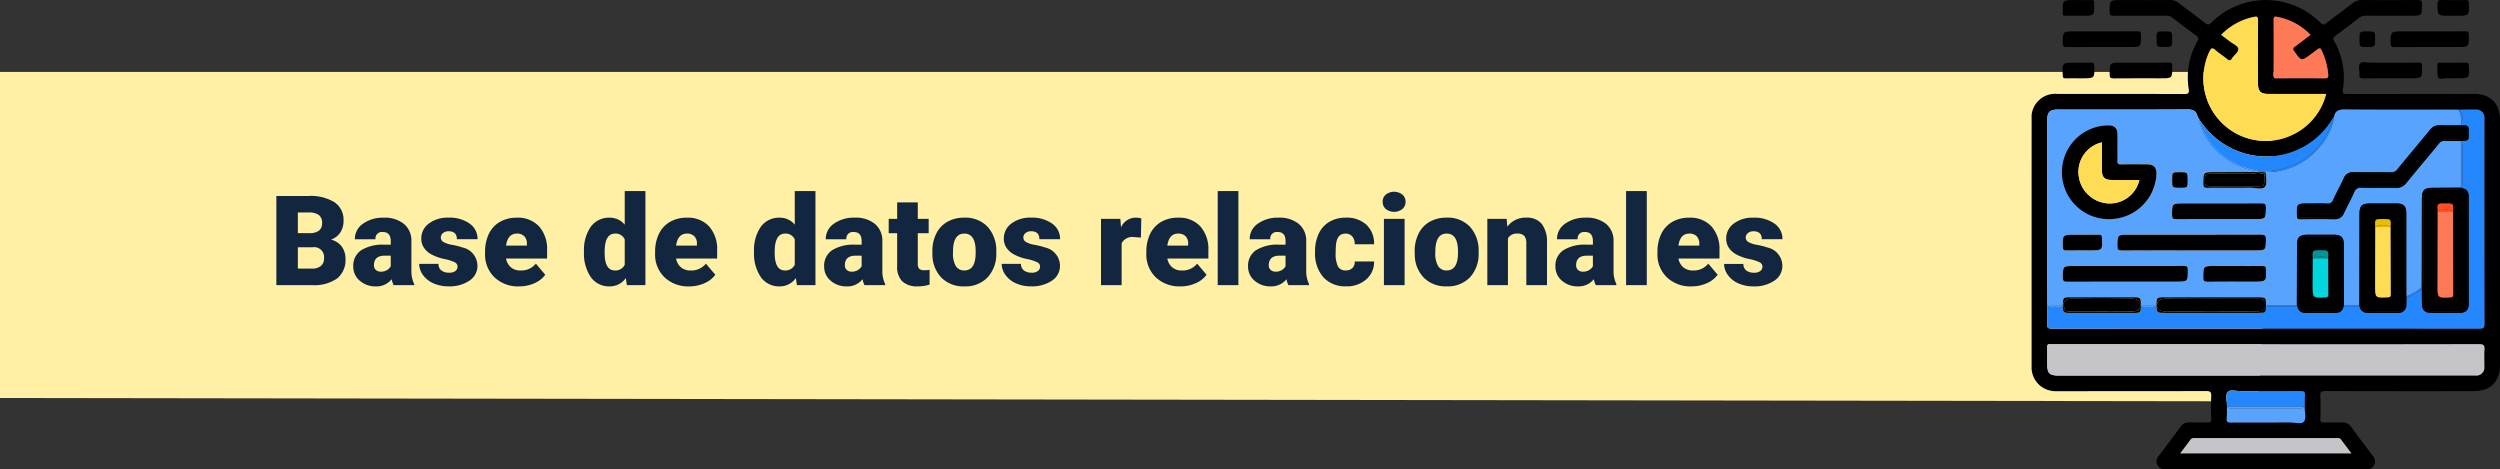 <svg xmlns="http://www.w3.org/2000/svg" xmlns:xlink="http://www.w3.org/1999/xlink" width="398.701" height="74.859" viewBox="0 0 398.701 74.859"><rect x="0" y="0" width="398.701" height="74.859" fill="#333333" stroke="none"/><defs><clipPath id="a"><rect width="74.701" height="74.86" fill="none"/></clipPath></defs><g transform="translate(-180 -12552.348)"><path d="M0,0H363.057l-2.9,52.528L0,52Z" transform="translate(180 12563.822)" fill="#fff0a6"/><path d="M1.074,21V6.781H6.182a7.232,7.232,0,0,1,4.175,1.006,3.347,3.347,0,0,1,1.431,2.92,3.383,3.383,0,0,1-.508,1.885,2.959,2.959,0,0,1-1.494,1.152,3,3,0,0,1,1.709,1.094,3.18,3.18,0,0,1,.6,1.953,3.765,3.765,0,0,1-1.323,3.14A6.3,6.3,0,0,1,6.846,21ZM4.5,14.955v3.408H6.748a2.136,2.136,0,0,0,1.426-.425,1.487,1.487,0,0,0,.5-1.2A1.576,1.576,0,0,0,6.9,14.955Zm0-2.246H6.289a2.539,2.539,0,0,0,1.6-.411,1.46,1.46,0,0,0,.479-1.185,1.533,1.533,0,0,0-.518-1.3,2.77,2.77,0,0,0-1.67-.4H4.5ZM19.775,21a3.716,3.716,0,0,1-.312-.947A3.06,3.06,0,0,1,16.924,21.2a3.749,3.749,0,0,1-2.539-.9,2.875,2.875,0,0,1-1.045-2.271,2.955,2.955,0,0,1,1.27-2.6,6.468,6.468,0,0,1,3.691-.879h1.016v-.559q0-1.462-1.26-1.462a1.03,1.03,0,0,0-1.172,1.158H13.594a2.95,2.95,0,0,1,1.3-2.487,5.479,5.479,0,0,1,3.325-.956,4.8,4.8,0,0,1,3.193.986,3.429,3.429,0,0,1,1.2,2.705v4.678a4.79,4.79,0,0,0,.449,2.227V21Zm-2.061-2.148a1.836,1.836,0,0,0,1.021-.264,1.653,1.653,0,0,0,.581-.6V16.3h-.957q-1.719,0-1.719,1.543a.942.942,0,0,0,.3.728A1.1,1.1,0,0,0,17.715,18.852Zm12.256-.82a.76.76,0,0,0-.439-.674,6.684,6.684,0,0,0-1.67-.527,7.615,7.615,0,0,1-2.031-.718,3.4,3.4,0,0,1-1.221-1.079,2.577,2.577,0,0,1-.42-1.455,2.92,2.92,0,0,1,1.2-2.4,4.948,4.948,0,0,1,3.145-.942,5.482,5.482,0,0,1,3.359.947,2.962,2.962,0,0,1,1.27,2.49h-3.3q0-1.27-1.338-1.27a1.326,1.326,0,0,0-.869.288.892.892,0,0,0-.352.718.819.819,0,0,0,.43.713,4.06,4.06,0,0,0,1.372.449,11.857,11.857,0,0,1,1.655.42,3.007,3.007,0,0,1,2.383,2.939,2.767,2.767,0,0,1-1.284,2.354,5.631,5.631,0,0,1-3.325.908,5.747,5.747,0,0,1-2.422-.488,4.05,4.05,0,0,1-1.66-1.328,3.007,3.007,0,0,1-.6-1.768h3.076a1.272,1.272,0,0,0,.488,1.069,2.009,2.009,0,0,0,1.2.337,1.58,1.58,0,0,0,1.011-.273A.875.875,0,0,0,29.971,18.031ZM39.795,21.2a5.432,5.432,0,0,1-3.936-1.45,5.008,5.008,0,0,1-1.5-3.774V15.7a6.489,6.489,0,0,1,.6-2.861,4.395,4.395,0,0,1,1.753-1.919,5.292,5.292,0,0,1,2.734-.679,4.574,4.574,0,0,1,3.516,1.382,5.43,5.43,0,0,1,1.289,3.853v1.279H37.705a2.372,2.372,0,0,0,.771,1.4,2.3,2.3,0,0,0,1.543.508,2.958,2.958,0,0,0,2.441-1.094l1.5,1.777a4.2,4.2,0,0,1-1.743,1.353A5.891,5.891,0,0,1,39.795,21.2Zm-.371-8.418q-1.445,0-1.719,1.914h3.32v-.254a1.63,1.63,0,0,0-.4-1.226A1.593,1.593,0,0,0,39.424,12.777Zm10.713,2.861a6.455,6.455,0,0,1,1.084-3.955,3.568,3.568,0,0,1,3.027-1.445,3.035,3.035,0,0,1,2.383,1.113V6h3.3V21H56.973l-.166-1.133A3.116,3.116,0,0,1,54.229,21.2,3.562,3.562,0,0,1,51.24,19.75,6.659,6.659,0,0,1,50.137,15.639Zm3.291.205q0,2.813,1.641,2.813a1.62,1.62,0,0,0,1.563-.918V13.715a1.576,1.576,0,0,0-1.543-.937q-1.523,0-1.65,2.461ZM66.914,21.2a5.432,5.432,0,0,1-3.936-1.45,5.008,5.008,0,0,1-1.5-3.774V15.7a6.489,6.489,0,0,1,.6-2.861,4.395,4.395,0,0,1,1.753-1.919,5.292,5.292,0,0,1,2.734-.679,4.574,4.574,0,0,1,3.516,1.382,5.43,5.43,0,0,1,1.289,3.853v1.279H64.824a2.372,2.372,0,0,0,.771,1.4,2.3,2.3,0,0,0,1.543.508,2.958,2.958,0,0,0,2.441-1.094l1.5,1.777a4.2,4.2,0,0,1-1.743,1.353A5.891,5.891,0,0,1,66.914,21.2Zm-.371-8.418q-1.445,0-1.719,1.914h3.32v-.254a1.63,1.63,0,0,0-.4-1.226A1.593,1.593,0,0,0,66.543,12.777Zm10.713,2.861a6.455,6.455,0,0,1,1.084-3.955,3.568,3.568,0,0,1,3.027-1.445,3.035,3.035,0,0,1,2.383,1.113V6h3.3V21H84.092l-.166-1.133A3.116,3.116,0,0,1,81.348,21.2a3.562,3.562,0,0,1-2.988-1.445A6.659,6.659,0,0,1,77.256,15.639Zm3.291.205q0,2.813,1.641,2.813a1.62,1.62,0,0,0,1.563-.918V13.715a1.576,1.576,0,0,0-1.543-.937q-1.523,0-1.65,2.461ZM94.873,21a3.716,3.716,0,0,1-.312-.947A3.06,3.06,0,0,1,92.021,21.2a3.749,3.749,0,0,1-2.539-.9,2.875,2.875,0,0,1-1.045-2.271,2.955,2.955,0,0,1,1.27-2.6,6.468,6.468,0,0,1,3.691-.879h1.016v-.559q0-1.462-1.26-1.462a1.03,1.03,0,0,0-1.172,1.158H88.691A2.95,2.95,0,0,1,90,11.194a5.479,5.479,0,0,1,3.325-.956,4.8,4.8,0,0,1,3.193.986,3.429,3.429,0,0,1,1.2,2.705v4.678a4.79,4.79,0,0,0,.449,2.227V21Zm-2.061-2.148a1.836,1.836,0,0,0,1.021-.264,1.653,1.653,0,0,0,.581-.6V16.3h-.957q-1.719,0-1.719,1.543a.942.942,0,0,0,.3.728A1.1,1.1,0,0,0,92.813,18.852ZM103.369,7.807v2.627h1.738v2.285h-1.738v4.834a1.234,1.234,0,0,0,.215.83,1.152,1.152,0,0,0,.85.234,4.828,4.828,0,0,0,.82-.059v2.354a6.074,6.074,0,0,1-1.855.283,3.448,3.448,0,0,1-2.51-.8,3.282,3.282,0,0,1-.811-2.432V12.719H98.73V10.434h1.348V7.807Zm2.324,7.813a6.236,6.236,0,0,1,.615-2.817,4.4,4.4,0,0,1,1.768-1.9,5.323,5.323,0,0,1,2.705-.664,4.858,4.858,0,0,1,3.74,1.47,5.64,5.64,0,0,1,1.367,4v.117a5.472,5.472,0,0,1-1.372,3.921A4.871,4.871,0,0,1,110.8,21.2a4.927,4.927,0,0,1-3.623-1.353,5.29,5.29,0,0,1-1.475-3.667Zm3.291.205a3.932,3.932,0,0,0,.459,2.148,1.529,1.529,0,0,0,1.357.684q1.758,0,1.8-2.705v-.332q0-2.842-1.816-2.842-1.65,0-1.787,2.451Zm13.887,2.207a.76.76,0,0,0-.439-.674,6.684,6.684,0,0,0-1.67-.527,7.615,7.615,0,0,1-2.031-.718,3.4,3.4,0,0,1-1.221-1.079,2.577,2.577,0,0,1-.42-1.455,2.92,2.92,0,0,1,1.2-2.4,4.948,4.948,0,0,1,3.145-.942,5.482,5.482,0,0,1,3.359.947,2.962,2.962,0,0,1,1.27,2.49h-3.3q0-1.27-1.338-1.27a1.326,1.326,0,0,0-.869.288.892.892,0,0,0-.352.718.819.819,0,0,0,.43.713,4.06,4.06,0,0,0,1.372.449,11.857,11.857,0,0,1,1.655.42,3.007,3.007,0,0,1,2.383,2.939,2.767,2.767,0,0,1-1.284,2.354,5.631,5.631,0,0,1-3.325.908,5.747,5.747,0,0,1-2.422-.488,4.05,4.05,0,0,1-1.66-1.328,3.007,3.007,0,0,1-.6-1.768h3.076a1.272,1.272,0,0,0,.488,1.069,2.009,2.009,0,0,0,1.2.337,1.58,1.58,0,0,0,1.011-.273A.875.875,0,0,0,122.871,18.031Zm16.084-4.619-1.084-.078a1.947,1.947,0,0,0-1.992.977V21h-3.291V10.434h3.086l.107,1.357a2.548,2.548,0,0,1,2.314-1.553,3.209,3.209,0,0,1,.918.117Zm6.3,7.783a5.432,5.432,0,0,1-3.936-1.45,5.008,5.008,0,0,1-1.5-3.774V15.7a6.489,6.489,0,0,1,.6-2.861,4.395,4.395,0,0,1,1.753-1.919,5.292,5.292,0,0,1,2.734-.679,4.574,4.574,0,0,1,3.516,1.382,5.43,5.43,0,0,1,1.289,3.853v1.279h-6.543a2.372,2.372,0,0,0,.771,1.4,2.3,2.3,0,0,0,1.543.508,2.958,2.958,0,0,0,2.441-1.094l1.5,1.777a4.2,4.2,0,0,1-1.743,1.353A5.891,5.891,0,0,1,145.254,21.2Zm-.371-8.418q-1.445,0-1.719,1.914h3.32v-.254a1.63,1.63,0,0,0-.4-1.226A1.593,1.593,0,0,0,144.883,12.777ZM154.5,21h-3.3V6h3.3Zm7.979,0a3.716,3.716,0,0,1-.312-.947,3.06,3.06,0,0,1-2.539,1.143,3.749,3.749,0,0,1-2.539-.9,2.875,2.875,0,0,1-1.045-2.271,2.955,2.955,0,0,1,1.27-2.6,6.468,6.468,0,0,1,3.691-.879h1.016v-.559q0-1.462-1.26-1.462a1.03,1.03,0,0,0-1.172,1.158H156.3a2.95,2.95,0,0,1,1.3-2.487,5.479,5.479,0,0,1,3.325-.956,4.8,4.8,0,0,1,3.193.986,3.429,3.429,0,0,1,1.2,2.705v4.678a4.79,4.79,0,0,0,.449,2.227V21Zm-2.061-2.148a1.836,1.836,0,0,0,1.021-.264,1.653,1.653,0,0,0,.581-.6V16.3h-.957q-1.719,0-1.719,1.543a.942.942,0,0,0,.3.728A1.1,1.1,0,0,0,160.42,18.852Zm11.191-.2a1.464,1.464,0,0,0,1.074-.376,1.379,1.379,0,0,0,.371-1.05h3.086a3.653,3.653,0,0,1-1.245,2.852,4.631,4.631,0,0,1-3.208,1.113,4.689,4.689,0,0,1-3.633-1.445,5.7,5.7,0,0,1-1.328-4v-.137a6.436,6.436,0,0,1,.591-2.827,4.3,4.3,0,0,1,1.7-1.885,5.081,5.081,0,0,1,2.637-.659,4.573,4.573,0,0,1,3.271,1.143,4.053,4.053,0,0,1,1.211,3.1h-3.086a1.807,1.807,0,0,0-.4-1.26,1.382,1.382,0,0,0-1.074-.439q-1.279,0-1.494,1.631a11.507,11.507,0,0,0-.068,1.426,4.52,4.52,0,0,0,.381,2.207A1.319,1.319,0,0,0,171.611,18.656ZM181.006,21h-3.3V10.434h3.3Zm-3.5-13.291a1.469,1.469,0,0,1,.508-1.152,2.159,2.159,0,0,1,2.637,0,1.469,1.469,0,0,1,.508,1.152,1.469,1.469,0,0,1-.508,1.152,2.159,2.159,0,0,1-2.637,0A1.469,1.469,0,0,1,177.51,7.709Zm5.107,7.91a6.236,6.236,0,0,1,.615-2.817A4.4,4.4,0,0,1,185,10.9a5.323,5.323,0,0,1,2.705-.664,4.858,4.858,0,0,1,3.74,1.47,5.64,5.64,0,0,1,1.367,4v.117a5.472,5.472,0,0,1-1.372,3.921,4.871,4.871,0,0,1-3.716,1.45,4.927,4.927,0,0,1-3.623-1.353,5.29,5.29,0,0,1-1.475-3.667Zm3.291.205a3.932,3.932,0,0,0,.459,2.148,1.529,1.529,0,0,0,1.357.684q1.758,0,1.8-2.705v-.332q0-2.842-1.816-2.842-1.65,0-1.787,2.451Zm11.377-5.391.107,1.24a3.583,3.583,0,0,1,3.018-1.436,3.015,3.015,0,0,1,2.466.986,4.7,4.7,0,0,1,.845,2.969V21h-3.3V14.33a1.783,1.783,0,0,0-.322-1.177,1.491,1.491,0,0,0-1.172-.376,1.569,1.569,0,0,0-1.436.762V21H194.2V10.434ZM211.494,21a3.716,3.716,0,0,1-.312-.947,3.06,3.06,0,0,1-2.539,1.143,3.749,3.749,0,0,1-2.539-.9,2.875,2.875,0,0,1-1.045-2.271,2.955,2.955,0,0,1,1.27-2.6,6.468,6.468,0,0,1,3.691-.879h1.016v-.559q0-1.462-1.26-1.462a1.03,1.03,0,0,0-1.172,1.158h-3.291a2.95,2.95,0,0,1,1.3-2.487,5.479,5.479,0,0,1,3.325-.956,4.8,4.8,0,0,1,3.193.986,3.429,3.429,0,0,1,1.2,2.705v4.678a4.79,4.79,0,0,0,.449,2.227V21Zm-2.061-2.148a1.836,1.836,0,0,0,1.021-.264,1.653,1.653,0,0,0,.581-.6V16.3h-.957q-1.719,0-1.719,1.543a.942.942,0,0,0,.3.728A1.1,1.1,0,0,0,209.434,18.852ZM219.629,21h-3.3V6h3.3Zm7.139.2a5.432,5.432,0,0,1-3.936-1.45,5.008,5.008,0,0,1-1.5-3.774V15.7a6.489,6.489,0,0,1,.6-2.861,4.395,4.395,0,0,1,1.753-1.919,5.292,5.292,0,0,1,2.734-.679,4.574,4.574,0,0,1,3.516,1.382,5.43,5.43,0,0,1,1.289,3.853v1.279h-6.543a2.372,2.372,0,0,0,.771,1.4,2.3,2.3,0,0,0,1.543.508,2.958,2.958,0,0,0,2.441-1.094l1.5,1.777a4.2,4.2,0,0,1-1.743,1.353A5.891,5.891,0,0,1,226.768,21.2Zm-.371-8.418q-1.445,0-1.719,1.914H228v-.254a1.63,1.63,0,0,0-.4-1.226A1.593,1.593,0,0,0,226.4,12.777Zm11.68,5.254a.76.76,0,0,0-.439-.674,6.684,6.684,0,0,0-1.67-.527,7.615,7.615,0,0,1-2.031-.718,3.4,3.4,0,0,1-1.221-1.079,2.577,2.577,0,0,1-.42-1.455,2.92,2.92,0,0,1,1.2-2.4,4.948,4.948,0,0,1,3.145-.942,5.482,5.482,0,0,1,3.359.947,2.962,2.962,0,0,1,1.27,2.49h-3.3q0-1.27-1.338-1.27a1.326,1.326,0,0,0-.869.288.892.892,0,0,0-.352.718.819.819,0,0,0,.43.713,4.06,4.06,0,0,0,1.372.449,11.857,11.857,0,0,1,1.655.42,3.007,3.007,0,0,1,2.383,2.939,2.767,2.767,0,0,1-1.284,2.354,5.632,5.632,0,0,1-3.325.908,5.747,5.747,0,0,1-2.422-.488,4.05,4.05,0,0,1-1.66-1.328,3.007,3.007,0,0,1-.6-1.768h3.076a1.272,1.272,0,0,0,.488,1.069,2.009,2.009,0,0,0,1.2.337,1.58,1.58,0,0,0,1.011-.273A.875.875,0,0,0,238.076,18.031Z" transform="translate(223 12576.822)" fill="#12263f"/><g transform="translate(504 12552.348)"><g clip-path="url(#a)"><path d="M70.567,14.984q-10.113,0-20.226.009c-.549,0-.809-.032-.7-.718A11.765,11.765,0,0,0,48.252,6.54c-.238-.434-.115-.61.231-.863Q50.367,4.3,52.209,2.869A1.7,1.7,0,0,1,53.343,2.5c2.36.017,4.719.008,7.079.008,1.841,0,1.817,0,1.844-1.833C62.274.126,62.13,0,61.587,0c-2.982.029-5.964.025-8.946,0a2.2,2.2,0,0,0-1.424.5C49.817,1.574,48.39,2.609,47,3.7c-.4.312-.6.257-.943-.077a12.288,12.288,0,0,0-17.407,0c-.4.391-.613.338-1,.034C26.26,2.571,24.833,1.536,23.434.465A2.093,2.093,0,0,0,22.075.007C19.482.025,16.889.015,14.3.015c-1.853,0-1.831,0-1.855,1.82-.007.53.1.7.665.69,2.774-.033,5.549-.01,8.324-.021a1.5,1.5,0,0,1,1,.313c1.252.966,2.514,1.919,3.795,2.846.392.283.443.5.2.937a11.616,11.616,0,0,0-1.373,7.585c.118.732-.1.816-.754.814-6.716-.025-13.432-.016-20.148-.015A3.77,3.77,0,0,0,.005,19.135Q0,28.917,0,38.7q0,9.86,0,19.72A3.817,3.817,0,0,0,1.362,61.51a3.948,3.948,0,0,0,2.666.879c7.935-.011,15.87.006,23.8-.026.712,0,.851.2.82.853-.055,1.167-.05,2.339,0,3.506.024.571-.166.687-.692.662-.931-.044-1.867,0-2.8-.018a1.552,1.552,0,0,0-1.39.686c-1.138,1.545-2.294,3.077-3.45,4.608a1.3,1.3,0,0,0-.252,1.507,1.365,1.365,0,0,0,1.366.693q15.909-.009,31.817,0a1.384,1.384,0,0,0,1.377-.677,1.3,1.3,0,0,0-.232-1.511c-1.154-1.533-2.31-3.065-3.45-4.609a1.56,1.56,0,0,0-1.386-.7c-.985.022-1.971-.019-2.956.017-.454.016-.557-.137-.547-.566.028-1.221.055-2.444-.008-3.662-.035-.67.177-.789.806-.787q11.825.035,23.649.015c2.691,0,4.2-1.5,4.2-4.183q0-19.525,0-39.05c0-2.646-1.507-4.165-4.132-4.165M38.588,3.134c0-.437.138-.537.535-.458a9.922,9.922,0,0,1,5.365,2.885c-.882.666-1.676,1.289-2.5,1.875-.33.236-.341.4-.109.731,1.142,1.624,1.132,1.632,2.732.423.207-.156.415-.31.622-.466.8-.6.8-.6,1.221.353a10.815,10.815,0,0,1,.852,3.453c.041.443-.1.572-.544.569q-3.808-.029-7.615,0c-.445,0-.563-.127-.561-.566q.028-4.4,0-8.8m-10.246,5.1c.248-.523.446-.722.968-.257.6.533,1.286.962,1.907,1.471.324.266.5.233.722-.115.341-.547,1.108-1.035,1.022-1.572-.073-.452-.883-.789-1.372-1.169-.429-.333-.866-.656-1.367-1.033a10.1,10.1,0,0,1,5.294-2.876c.485-.1.608.033.6.532-.023,3.376-.013,6.751-.011,10.127,0,1.224.412,1.641,1.622,1.642,3.057,0,6.114,0,9.254,0A9.951,9.951,0,0,1,30.23,19.478,10.017,10.017,0,0,1,28.342,8.234M2.48,51.619c.067-.983.032-1.972.041-2.959C2.512,46.53,2.5,44.4,2.5,42.271q0-11.534,0-23.068c0-1.336.382-1.725,1.7-1.725,6.87,0,13.741.02,20.612-.025.92-.006,1.464.223,1.653,1.134a12.855,12.855,0,0,0,5.9,5.3,12.379,12.379,0,0,0,15.67-5c.066-.108.151-.2.227-.307.188-.913.735-1.14,1.653-1.132,5.8.047,11.607.024,17.411.025.284,0,.569.016.853.025.907-.009,1.814-.036,2.721-.02A1.243,1.243,0,0,1,72.209,18.8c.007.13,0,.26,0,.39q0,16.211.015,32.422c0,.643-.146.809-.8.808q-34.07-.028-68.14,0c-.64,0-.852-.139-.807-.8M48.706,69.865a.7.7,0,0,1,.676.265c.506.713,1.044,1.4,1.631,2.184H23.693c.587-.782,1.126-1.473,1.632-2.187A.7.7,0,0,1,26,69.866q11.352,0,22.7,0m-5.155-4.986h0c-.006.8.282,1.818-.1,2.336-.366.494-1.448.145-2.213.15-3.159.017-6.318,0-9.476.019-.5,0-.684-.121-.642-.639.051-.619.027-1.243.036-1.865.006-.8-.281-1.817.1-2.337.367-.5,1.448-.148,2.213-.152,3.133-.018,6.266.009,9.4-.022.579-.006.78.134.721.724s-.028,1.191-.037,1.787m28.675-9.114c-.064.9,0,1.818-.019,2.727a1.269,1.269,0,0,1-1.4,1.4c-.155,0-.311,0-.467,0H4.364c-1.539,0-1.869-.329-1.87-1.865,0-.883.017-1.767-.008-2.65-.01-.374.1-.522.48-.478a5.437,5.437,0,0,0,.622,0H37.353q17,0,34-.017c.711,0,.925.176.875.884" transform="translate(0 -0.001)"/><path d="M275.3,25.891c0,.511.133.639.638.636,3.319-.024,6.638-.012,9.957-.012,1.918,0,1.9,0,1.88-1.949-.005-.441-.121-.561-.559-.555-1.892.024-3.785.01-5.678.01h-4.356c-1.89,0-1.87,0-1.882,1.871" transform="translate(-218.045 -19.016)"/><path d="M35.817,24.009c-1.892.024-3.785.01-5.678.01H25.783c-1.891,0-1.87,0-1.882,1.871,0,.51.132.639.638.636,3.319-.024,6.638-.012,9.957-.012,1.918,0,1.9,0,1.88-1.949,0-.44-.12-.561-.559-.556" transform="translate(-18.93 -19.016)"/><path d="M251.742,50.24c2.489-.026,4.978-.012,7.467-.012,1.973,0,1.959,0,1.917-1.989-.009-.41-.116-.521-.52-.515-1.478.024-2.956.009-4.434.009-1.037,0-2.074-.013-3.111,0-.615.01-1.419-.265-1.792.11s-.053,1.184-.121,1.8c-.055.49.116.6.594.6" transform="translate(-198.864 -37.74)"/><path d="M64.884,48.008H61.7c-1.89,0-1.869,0-1.881,1.872,0,.513.136.64.639.635,2.489-.027,4.978-.012,7.467-.012,1.917,0,1.9,0,1.879-1.951,0-.442-.123-.562-.56-.554-1.451.027-2.9.01-4.356.01" transform="translate(-47.374 -38.015)"/><path d="M315.71,48.007c-1.4.021-2.8.008-4.2.009-.178,0-.38-.034-.373.25a5.808,5.808,0,0,0,.117,2.134c.159.35,1.051.071,1.611.108.232.015.466,0,.7,0h.622c2.042,0,2.035,0,1.937-2.043-.015-.306-.043-.466-.414-.46" transform="translate(-246.396 -38.023)"/><path d="M24.208,50.521c.673-.024,1.348-.007,2.021-.007h.622c2.037,0,2.027,0,1.915-2.067-.018-.34-.1-.443-.441-.435-.881.022-1.763.007-2.644.007-2.038,0-2.027,0-1.916,2.067.018.34.1.447.441.434" transform="translate(-18.793 -38.026)"/><path d="M313.109,2.509h1.167c2.044,0,2.031,0,1.951-2.033C316.211.1,316.1,0,315.741.006c-1.3.02-2.593.035-3.888-.005-.521-.016-.633.147-.63.644.011,1.864-.008,1.864,1.886,1.864" transform="translate(-246.494 0)"/><path d="M23.887,2.113c-.058.352.105.441.436.429.673-.023,1.348-.007,2.022-.007h.622c1.97,0,1.97,0,1.9-1.994a.389.389,0,0,1,0-.078c.057-.351-.105-.437-.436-.43-.881.02-1.762.007-2.644.007-1.97,0-1.97,0-1.9,1.994a.4.4,0,0,1,0,.078" transform="translate(-18.903 -0.027)"/><path d="M252.614,26.554c1.3,0,1.3,0,1.3-1.269,0-1.226,0-1.226-1.189-1.226-1.3,0-1.3,0-1.3,1.269,0,1.226,0,1.226,1.189,1.226" transform="translate(-199.133 -19.055)"/><path d="M98.286,25.29c0-1.231,0-1.231-1.261-1.231-1.229,0-1.229,0-1.229,1.185,0,1.309,0,1.309,1.261,1.309,1.229,0,1.229,0,1.229-1.263" transform="translate(-75.872 -19.055)"/><path d="M15.813,113.878H25.6c1.292,0,1.292,0,1.357,1.246H29.4c.065-1.246.065-1.246,1.358-1.246H45.518c1.292,0,1.292,0,1.357,1.246H51.8q.013-4.782.026-9.564c0-1.263.4-1.659,1.677-1.66q2.1,0,4.191,0c1.169,0,1.6.425,1.6,1.582q.016,4.821.026,9.641h2.438q.013-7.2.026-14.393c0-1.48.343-1.82,1.83-1.82,1.346,0,2.692,0,4.038,0,1.17,0,1.6.424,1.6,1.583q0,6.186,0,12.372c0,.285.016.57.025.854a10.25,10.25,0,0,0,2.438-1.4q.013-7.069.025-14.139c0-1.387.368-1.759,1.727-1.764,1.5-.006,3-.017,4.5-.025V88.956c-.854-.009-1.71.006-2.563-.035a1.083,1.083,0,0,0-.977.469c-1.711,2.085-3.458,4.14-5.16,6.232a1.994,1.994,0,0,1-1.736.806c-1.813-.037-3.628.021-5.44-.03a1.056,1.056,0,0,0-1.159.742c-.5,1.11-1.1,2.174-1.61,3.278a1.541,1.541,0,0,1-1.58,1c-1.787-.028-3.575-.022-5.363,0-.435.005-.559-.116-.566-.559-.032-1.946-.048-1.945,1.894-1.945.959,0,1.919-.031,2.875.012a.9.9,0,0,0,1.009-.6c.527-1.154,1.143-2.266,1.677-3.417a1.54,1.54,0,0,1,1.582-.991c1.995.027,3.99,0,5.985.019a1.12,1.12,0,0,0,.979-.463c1.726-2.105,3.484-4.185,5.208-6.292a1.846,1.846,0,0,1,1.6-.75c1.112.033,2.227-.006,3.34-.015a4.849,4.849,0,0,0-.308-2.443h0c-.284-.009-.569-.025-.853-.025-5.8,0-11.607.022-17.41-.025-.919-.007-1.465.22-1.654,1.132A9.493,9.493,0,0,1,55.5,89.824a11.113,11.113,0,0,1-8.66,4.106c-.012.8.278,1.848-.119,2.328-.414.5-1.5.144-2.293.151-2.3.019-4.606-.009-6.908.019-.51.006-.641-.138-.64-.643.005-1.863-.014-1.86,1.816-1.864q3.454-.008,6.907-.025a13.161,13.161,0,0,1-3.873-1.214,11.436,11.436,0,0,1-5.738-7.166,2.277,2.277,0,0,1-.037-.463c-.188-.912-.733-1.14-1.653-1.134-6.87.044-13.741.023-20.612.024-1.315,0-1.7.389-1.7,1.725q0,11.534,0,23.068c0,2.129.016,4.259.025,6.389h2.438c.065-1.246.065-1.246,1.356-1.246m16.717-2.495c-5.776,0-11.552-.008-17.328.013-.556,0-.749-.1-.738-.708.035-1.8,0-1.8,1.81-1.8h8.159c3.108,0,6.216.01,9.324-.01.485,0,.659.1.657.627-.006,1.877.017,1.877-1.886,1.877m12.445,0c-2.484,0-4.968-.014-7.451.012-.5,0-.648-.122-.646-.637.006-1.869-.015-1.869,1.811-1.869h3.26c1.449,0,2.9.016,4.346-.01.433-.007.559.114.567.557.033,1.947.048,1.947-1.887,1.947m1.893-6.7c-.047,1.71-.013,1.711-1.744,1.711H34.942c-3.679,0-7.357-.014-11.036.014-.576,0-.737-.131-.726-.72.032-1.789,0-1.789,1.82-1.789,7.021,0,14.041.01,21.062-.016.642,0,.823.144.8.8M33.116,93.92c1.285,0,1.285,0,1.285,1.284,0,1.21,0,1.21-1.2,1.21-1.285,0-1.285,0-1.285-1.285,0-1.21,0-1.21,1.2-1.21m.667,4.989c4.117,0,8.234.011,12.35-.013.562,0,.745.108.734.711-.034,1.8,0,1.8-1.811,1.8h-5.67c-2.278,0-4.557-.014-6.835.011-.49.005-.656-.1-.654-.631.006-1.875-.016-1.875,1.886-1.875M21.643,86.443c1.052-.027,1.539.431,1.552,1.473.008.7,0,1.4,0,2.1s.026,1.4-.009,2.1c-.023.448.13.567.565.559,1.374-.026,2.748-.014,4.121-.008,1.132,0,1.582.491,1.536,1.64a7.464,7.464,0,1,1-7.766-7.871M16.353,103.9h1.241c.879,0,1.758.016,2.636-.007.366-.009.471.1.488.476.094,2.026.106,2.026-1.881,2.026-1.266,0-2.533-.017-3.8.009-.432.009-.559-.113-.567-.556-.033-1.948-.049-1.948,1.882-1.948" transform="translate(-9.498 -66.464)" fill="#57a3fe"/><path d="M80.819,263.872q-17,.037-34,.017H13.057a5.437,5.437,0,0,1-.622,0c-.375-.043-.49.1-.48.478.025.883.008,1.767.008,2.65,0,1.536.33,1.865,1.87,1.865H79.806c.156,0,.311,0,.467,0a1.269,1.269,0,0,0,1.4-1.4c.015-.909-.046-1.822.019-2.727.051-.708-.163-.885-.875-.884" transform="translate(-9.468 -208.992)" fill="#c5c4c9"/><path d="M12.707,118.978q34.07-.027,68.141,0c.653,0,.8-.166.8-.808q-.032-16.211-.015-32.422c0-.13,0-.26,0-.39a1.243,1.243,0,0,0-1.322-1.315c-.907-.016-1.814.011-2.721.02.8.709.558,1.583.389,2.446h0c1.163.062,1.167.091,1.167,1.346,0,1.108,0,1.13-1.179,1.192a.641.641,0,0,1,.067.1,5.18,5.18,0,0,1,.114,1.687c.01,1.519.008,3.038,0,4.557a1.993,1.993,0,0,1-.179,1.116c.924.263,1.174.589,1.175,1.551q0,8.442,0,16.883c0,1.07-.447,1.521-1.5,1.527q-2.252.012-4.5,0c-1.005-.007-1.449-.467-1.462-1.486-.011-.814-.017-1.628-.025-2.443a5.407,5.407,0,0,1-2.1,1.341.333.333,0,0,1-.336-.01c-.008.421-.01.843-.027,1.263a1.236,1.236,0,0,1-1.295,1.33c-1.623.022-3.248.017-4.871,0a1.267,1.267,0,0,1-1.315-1.191,3.645,3.645,0,0,1-2.47.015c-.264.927-.588,1.176-1.539,1.18q-2.2.008-4.4,0c-.949,0-1.277-.255-1.537-1.176a1.235,1.235,0,0,1-.709.173q-1.766.025-3.532,0a1.3,1.3,0,0,1-.712-.163c-.062,1.163-.091,1.167-1.354,1.167H30.676c-1.272,0-1.292,0-1.355-1.193a3.676,3.676,0,0,1-2.445.02c-.062,1.17-.089,1.173-1.353,1.173H15.736c-1.271,0-1.291,0-1.354-1.192a3.086,3.086,0,0,1-2.441-.057c-.009.987.026,1.976-.041,2.959-.045.661.167.8.807.8" transform="translate(-9.42 -66.56)" fill="#2487fe"/><path d="M83.932,233.96l0,.076a3.676,3.676,0,0,0,2.445-.02c0-.019,0-.036,0-.056H83.932" transform="translate(-66.473 -185.301)" fill="#2487fe"/><path d="M328.06,86.6l.08,0h0c.169-.863.41-1.737-.389-2.446a4.851,4.851,0,0,1,.308,2.443" transform="translate(-259.586 -66.655)" fill="#2487fe"/><path d="M179.7,233.96c0,.029,0,.054,0,.082a1.3,1.3,0,0,0,.712.163q1.766.021,3.532,0a1.234,1.234,0,0,0,.709-.173c-.007-.024-.014-.046-.02-.071H179.7" transform="translate(-142.325 -185.301)" fill="#2487fe"/><path d="M329.232,108.133v7.432l.07.02a1.989,1.989,0,0,0,.179-1.116c.007-1.519.01-3.038,0-4.557a5.193,5.193,0,0,0-.114-1.687.627.627,0,0,0-.067-.1Z" transform="translate(-260.758 -85.64)" fill="#2487fe"/><path d="M289.9,220.47a10.246,10.246,0,0,1-2.438,1.4c0,.017,0,.035,0,.052a.333.333,0,0,0,.336.01,5.4,5.4,0,0,0,2.1-1.341v-.123" transform="translate(-227.674 -174.616)" fill="#2487fe"/><path d="M239.5,233.96c-.006.024-.013.045-.02.068a3.644,3.644,0,0,0,2.47-.015c0-.018-.009-.035-.012-.053Z" transform="translate(-189.674 -185.301)" fill="#2487fe"/><path d="M14.56,234.016c0-.02,0-.037,0-.057H12.119a3.086,3.086,0,0,0,2.441.057" transform="translate(-9.598 -185.3)" fill="#2487fe"/><path d="M145.778,31.658a9.827,9.827,0,0,0,5.516-6.592c-3.141,0-6.2,0-9.255,0-1.21,0-1.621-.418-1.622-1.642,0-3.376-.011-6.751.011-10.127,0-.5-.12-.636-.6-.532a10.1,10.1,0,0,0-5.294,2.877c.5.378.938.7,1.367,1.033.49.38,1.3.717,1.372,1.169.086.537-.681,1.026-1.022,1.572-.217.347-.4.38-.721.115-.621-.509-1.309-.939-1.907-1.471-.522-.465-.72-.266-.968.257a10.017,10.017,0,0,0,1.888,11.244,9.871,9.871,0,0,0,11.238,2.1" transform="translate(-104.309 -10.084)" fill="#fedd55"/><path d="M115.551,336.18c-.506.714-1.045,1.4-1.632,2.186h27.32c-.586-.78-1.125-1.471-1.631-2.184a.7.7,0,0,0-.676-.265q-11.352,0-22.7,0a.7.7,0,0,0-.677.262" transform="translate(-90.226 -266.053)" fill="#c5c4c9"/><path d="M186.1,22.592q3.808-.031,7.616,0c.445,0,.585-.125.544-.569a10.814,10.814,0,0,0-.852-3.453c-.425-.951-.423-.952-1.22-.353-.207.156-.415.31-.622.466-1.6,1.208-1.59,1.2-2.732-.423-.232-.33-.221-.495.109-.73.821-.586,1.616-1.209,2.5-1.875a9.921,9.921,0,0,0-5.365-2.885c-.4-.079-.537.022-.535.458q.027,4.4,0,8.8c0,.439.116.57.561.566" transform="translate(-146.948 -10.095)" fill="#fe7956"/><path d="M130.515,94.969a11.2,11.2,0,0,0,5.635,2.889,1.39,1.39,0,0,1,.595.148c.11.079.141.144.127.2l1.176.034c.183-.207.473-.188.738-.215a11.255,11.255,0,0,0,7.541-3.712A15.477,15.477,0,0,0,149,89.362c-.076.1-.161.2-.227.307a12.379,12.379,0,0,1-15.67,5,12.855,12.855,0,0,1-5.9-5.3,13.845,13.845,0,0,0,3.311,5.605" transform="translate(-100.748 -70.776)" fill="#2487fe"/><path d="M127.24,89.834A11.436,11.436,0,0,0,132.978,97a13.157,13.157,0,0,0,3.873,1.214h.021c.014-.056-.016-.121-.127-.2a1.393,1.393,0,0,0-.595-.148,11.2,11.2,0,0,1-5.635-2.889,13.847,13.847,0,0,1-3.312-5.605,2.277,2.277,0,0,0,.037.463" transform="translate(-100.747 -70.784)" fill="#2487fe"/><path d="M180.082,98.026c-.265.027-.555.007-.738.215h.04a11.114,11.114,0,0,0,8.661-4.106,9.492,9.492,0,0,0,2.248-4.774,15.476,15.476,0,0,1-2.669,4.952,11.255,11.255,0,0,1-7.541,3.712" transform="translate(-142.044 -70.776)" fill="#2487fe"/><path d="M161.133,299.514c-3.132.031-6.265,0-9.4.022-.765,0-1.846-.345-2.213.152-.384.52-.1,1.537-.1,2.337h12.4c.009-.6-.022-1.2.037-1.787s-.142-.73-.721-.724" transform="translate(-118.266 -237.147)" fill="#2487fe"/><path d="M161,312.19q-5.171.011-10.341,0a1.333,1.333,0,0,1-1.028-.247c-.009.622.015,1.247-.036,1.865-.042.518.14.643.642.639,3.159-.023,6.317,0,9.476-.019.765,0,1.847.345,2.213-.15.384-.518.1-1.536.1-2.336a1.333,1.333,0,0,1-1.028.247" transform="translate(-118.48 -247.065)" fill="#57a3fe"/><path d="M150.82,312.19q5.171.011,10.341,0a1.333,1.333,0,0,0,1.028-.247h-12.4a1.333,1.333,0,0,0,1.028.247" transform="translate(-118.638 -247.065)" fill="#57a3fe"/><path d="M301.16,144.325c-1.189.018-1.511.336-1.514,1.546-.013,4.2,0,8.4-.007,12.593a6.051,6.051,0,0,1-.066,1.316,2.316,2.316,0,0,1-.157.254c.364.453.2,1,.21,1.506.022,2.157.1,2.251,2.233,2.251,1.115,0,2.23.016,3.345-.006,1.05-.022,1.406-.36,1.41-1.421.02-5.534-.005-11.069.024-16.6a2.141,2.141,0,0,0-.974-1.669,1.47,1.47,0,0,1-1.013.225c-1.164.012-2.328-.008-3.491.009m2.747,17.223c-2.023.1-2.025.113-2.022-1.9q.01-5.917.025-11.833c-.066-1.25-.066-1.25,1.142-1.25h.155c1.208,0,1.208,0,1.142,1.25q.013,6.618.032,13.235c0,.363-.1.476-.474.495" transform="translate(-237.143 -114.123)"/><path d="M299.393,159.615a6.049,6.049,0,0,0,.066-1.316c0-4.2-.006-8.4.007-12.593,0-1.21.325-1.528,1.514-1.546,1.164-.017,2.328,0,3.491-.009a1.469,1.469,0,0,0,1.013-.225l-.047-.043q-2.248.013-4.5.025c-1.359.005-1.725.377-1.727,1.764q-.012,7.07-.026,14.139c.017.019.032.038.047.057a2.267,2.267,0,0,0,.157-.253" transform="translate(-236.963 -113.958)"/><path d="M305.488,144a2.141,2.141,0,0,1,.974,1.669c-.029,5.534,0,11.069-.024,16.6,0,1.061-.36,1.4-1.41,1.421-1.115.023-2.23.006-3.345.006-2.13,0-2.211-.094-2.233-2.251-.005-.5.154-1.053-.21-1.506-.015.022-.03.045-.046.066.008.814.014,1.628.025,2.443.014,1.02.457,1.48,1.462,1.486q2.252.015,4.5,0c1.053-.005,1.5-.457,1.5-1.527q.006-8.442,0-16.883c0-.962-.251-1.289-1.175-1.551l0,.009-.018.014" transform="translate(-236.967 -114.035)"/><path d="M329.279,143.926l.018-.014,0-.009-.07-.02.047.043" transform="translate(-260.758 -113.958)"/><path d="M299.188,220.47v.123c.016-.021.031-.044.046-.066-.015-.019-.03-.038-.047-.057" transform="translate(-236.963 -174.616)"/><path d="M32.062,111a7.521,7.521,0,0,0,6.921-7.072c.047-1.149-.4-1.636-1.536-1.64-1.374-.006-2.748-.018-4.121.008-.435.008-.588-.112-.565-.559.036-.7.009-1.4.009-2.1s.007-1.4,0-2.1c-.012-1.042-.5-1.5-1.552-1.473A7.484,7.484,0,1,0,32.062,111M30.281,98.788c0,1.481,0,2.958,0,4.436,0,1.115.439,1.555,1.546,1.559,1.475.005,2.95,0,4.429,0a4.828,4.828,0,0,1-5.031,3.73,5.019,5.019,0,0,1-4.67-4.674,4.825,4.825,0,0,1,3.725-5.051" transform="translate(-19.072 -76.08)"/><path d="M258.767,171.542a3.652,3.652,0,0,1-.1-1.235q-.005-5.605,0-11.211a7.807,7.807,0,0,0-.03-.933,1,1,0,0,0-1-1c-1.63-.068-3.263-.064-4.893,0a1.013,1.013,0,0,0-1.02.984,7.491,7.491,0,0,0-.035,1.011q0,6.345,0,12.69a2.107,2.107,0,0,1-.2,1.284l-.035.012a2.272,2.272,0,0,0,2.347.991c1.106-.064,2.219-.008,3.33-.017,1.228-.009,1.507-.283,1.566-1.487.015-.314-.044-.655.219-.905a.466.466,0,0,1-.138-.183m-2.814.321c-2.023.089-2.026.1-2.022-1.89q.009-4.672.025-9.345c-.065-1.25-.065-1.25,1.142-1.25h.155c1.207,0,1.207,0,1.142,1.25.009,3.582.012,7.165.033,10.747,0,.368-.1.471-.474.488" transform="translate(-199.148 -124.438)"/><path d="M251.366,172.246a2.106,2.106,0,0,0,.2-1.284q.009-6.345,0-12.69a7.452,7.452,0,0,1,.035-1.011,1.013,1.013,0,0,1,1.02-.984c1.63-.063,3.263-.066,4.893,0a1,1,0,0,1,1,1,7.807,7.807,0,0,1,.03.933q0,5.605,0,11.211a3.659,3.659,0,0,0,.1,1.235.467.467,0,0,0,.139.183c.011-.01.018-.021.03-.031-.009-.285-.025-.569-.025-.854q0-6.186,0-12.372c0-1.159-.43-1.58-1.6-1.583-1.346,0-2.692,0-4.038,0-1.487,0-1.828.341-1.83,1.82q-.012,7.2-.026,14.393c.01.017.02.031.03.047l.035-.012" transform="translate(-199.035 -123.552)"/><path d="M258.618,228.268c-.059,1.2-.338,1.478-1.566,1.487-1.11.009-2.223-.047-3.33.017a2.272,2.272,0,0,1-2.347-.991l-.018.006a1.267,1.267,0,0,0,1.315,1.191c1.624.014,3.248.02,4.871,0a1.236,1.236,0,0,0,1.294-1.33c.017-.421.019-.842.027-1.263l-.03-.021c-.264.251-.2.591-.219.905" transform="translate(-199.08 -180.076)"/><path d="M287.348,227.212h0c-.012.01-.02.021-.031.031l.03.021c0-.017,0-.035,0-.052" transform="translate(-227.561 -179.956)"/><path d="M251.3,233.96c0,.019.008.035.012.053l.018-.006c-.01-.016-.02-.031-.03-.047" transform="translate(-199.036 -185.301)"/><path d="M229.642,96.254q-1.243.018-2.487,0a1.757,1.757,0,0,0-1.471.713c-1.579,1.925-3.206,3.81-4.756,5.757a2.431,2.431,0,0,1-2.184,1.035c-1.707-.069-3.419,0-5.128-.029a1.652,1.652,0,0,0-1.712,1.057c-.49,1.059-1.043,2.089-1.554,3.139a1.3,1.3,0,0,1-1.293.8c-1.218-.008-2.435-.012-3.653,0-.781.009-.822.074-.82,1.033s.047,1.013.84,1.019c1.58.011,3.161-.014,4.741.01a1.558,1.558,0,0,0,1.581-1.011c.392-.847.893-1.649,1.23-2.516a2.082,2.082,0,0,1,2.372-1.493c1.47.1,2.953-.008,4.428.036a2.326,2.326,0,0,0,2.07-.953c1.488-1.864,3.064-3.658,4.552-5.523a2.263,2.263,0,0,1,2.183-1.028c.408.051.828,0,1.242.016a1.015,1.015,0,0,1,.716.192.207.207,0,0,1,.138-.1c.788-.046.813-.552.888-1.2.1-.875-.538-.911-1.006-1.171a1.246,1.246,0,0,1-.918.211" transform="translate(-162.035 -76.068)"/><path d="M228.922,98.215c-.414-.021-.834.035-1.242-.016a2.263,2.263,0,0,0-2.183,1.028c-1.488,1.865-3.064,3.659-4.552,5.523a2.326,2.326,0,0,1-2.07.953c-1.475-.044-2.958.066-4.428-.036a2.082,2.082,0,0,0-2.372,1.493c-.337.867-.837,1.669-1.23,2.516a1.558,1.558,0,0,1-1.581,1.011c-1.58-.024-3.16,0-4.741-.01-.793-.006-.838-.075-.84-1.018,0-.959.039-1.023.82-1.033,1.218-.015,2.435-.011,3.653,0a1.3,1.3,0,0,0,1.292-.8c.511-1.05,1.064-2.08,1.554-3.139a1.652,1.652,0,0,1,1.712-1.057c1.709.033,3.421-.04,5.128.029a2.432,2.432,0,0,0,2.184-1.035c1.55-1.947,3.178-3.832,4.756-5.757a1.757,1.757,0,0,1,1.471-.713q1.243.016,2.487,0a1.245,1.245,0,0,0,.918-.211l-.051-.029c-1.114.009-2.228.047-3.34.015a1.846,1.846,0,0,0-1.6.75c-1.725,2.107-3.482,4.187-5.208,6.292a1.12,1.12,0,0,1-.979.463c-1.995-.022-3.99.008-5.985-.019a1.54,1.54,0,0,0-1.582.991c-.533,1.151-1.15,2.263-1.677,3.417a.9.9,0,0,1-1.009.6c-.957-.043-1.917-.012-2.875-.012-1.942,0-1.926,0-1.894,1.945.007.443.131.564.566.559,1.787-.023,3.576-.028,5.363,0a1.541,1.541,0,0,0,1.58-1c.512-1.1,1.112-2.168,1.61-3.278a1.056,1.056,0,0,1,1.159-.742c1.812.051,3.627-.007,5.44.03a1.994,1.994,0,0,0,1.736-.806c1.7-2.092,3.449-4.147,5.16-6.232a1.082,1.082,0,0,1,.977-.469c.853.041,1.708.027,2.563.035h0l.03-.043a1.016,1.016,0,0,0-.716-.192" transform="translate(-161.133 -75.958)"/><path d="M330.4,97.12c-.076.648-.1,1.155-.888,1.2a.207.207,0,0,0-.138.1.521.521,0,0,1,.038.039c1.176-.062,1.178-.084,1.179-1.192,0-1.256,0-1.284-1.167-1.346-.009.01-.019.016-.029.025.467.26,1.108.3,1.006,1.171" transform="translate(-260.874 -75.974)"/><path d="M329.282,95.933c.009-.009.019-.015.029-.025l-.08,0,.051.029" transform="translate(-260.757 -75.958)"/><path d="M329.262,107.94l-.03.043.068,0c-.012-.015-.025-.027-.038-.04" transform="translate(-260.758 -85.491)"/><path d="M210.813,191.013c-.008-2.7,0-5.393-.006-8.09,0-1.5-.268-1.758-1.773-1.762q-1.708-.006-3.416,0c-1.536,0-1.786.257-1.789,1.826-.005,2.671,0,5.341-.005,8.012a1.787,1.787,0,0,1-.222,1.2l-.006,0a2.232,2.232,0,0,0,2.331.979,21.363,21.363,0,0,1,2.784,0,2.232,2.232,0,0,0,2.332-.981,1.71,1.71,0,0,1-.23-1.186m-2.719-.108c-2.022.1-2.024.107-2.02-1.887,0-1.45.015-2.9.022-4.35-.06-1.258-.06-1.258,1.144-1.258h.154c1.2,0,1.2,0,1.144,1.258.008,1.916.007,3.832.03,5.748,0,.367-.1.471-.476.489" transform="translate(-161.251 -143.48)"/><path d="M203.452,191.271l.006,0a1.787,1.787,0,0,0,.223-1.2c.007-2.67,0-5.341,0-8.012,0-1.569.253-1.821,1.789-1.826q1.708-.006,3.416,0c1.5,0,1.769.262,1.773,1.762.007,2.7,0,5.393.006,8.09a1.709,1.709,0,0,0,.23,1.186c.012-.02.025-.038.036-.059q-.013-4.821-.026-9.641c0-1.157-.431-1.579-1.6-1.582q-2.1-.005-4.191,0c-1.275,0-1.674.4-1.677,1.661q-.013,4.782-.026,9.563h0c.012.021.025.04.037.061" transform="translate(-161.109 -142.552)"/><path d="M210.978,234.244a2.232,2.232,0,0,1-2.333.981,21.29,21.29,0,0,0-2.783,0,2.233,2.233,0,0,1-2.332-.979l-.017.011c.26.921.588,1.173,1.537,1.176q2.2.008,4.4,0c.951,0,1.275-.253,1.539-1.18l-.013,0,0-.005" transform="translate(-161.187 -185.526)"/><path d="M239.4,234.019l0,.005.013,0c.006-.023.013-.044.02-.068-.012.021-.024.039-.036.059" transform="translate(-189.612 -185.301)"/><path d="M203.416,233.96h0c.007.025.014.047.02.071l.017-.011c-.012-.021-.025-.039-.037-.061" transform="translate(-161.109 -185.301)"/><path d="M88.67,179.915c-7.02.025-14.041.016-21.062.016-1.816,0-1.788,0-1.82,1.789-.011.59.15.724.726.72,3.678-.028,7.357-.014,11.036-.014H87.731c1.731,0,1.7,0,1.744-1.711.018-.655-.163-.8-.805-.8" transform="translate(-52.105 -142.496)"/><path d="M43.176,203.932c-3.108.02-6.216.01-9.324.01H25.692c-1.806,0-1.775,0-1.81,1.8-.012.609.181.71.737.708,5.776-.021,11.552-.013,17.328-.013,1.9,0,1.879,0,1.886-1.877,0-.532-.172-.631-.657-.627" transform="translate(-18.915 -161.518)"/><path d="M112.944,229.6a.555.555,0,0,0-.6-.491c-.259-.015-.518-.015-.777-.015-4.714,0-9.428.018-14.141-.017-.842-.006-1.477.09-1.631,1.052l-.047.016c.277.921.976.974,1.823.968q6.9-.054,13.8,0c.841.007,1.535-.047,1.816-.948l0,0a.971.971,0,0,1-.243-.562" transform="translate(-75.837 -181.429)"/><path d="M95.736,229.252c.155-.962.789-1.058,1.631-1.052,4.713.036,9.428.017,14.141.017.259,0,.518,0,.777.015a.555.555,0,0,1,.6.491.974.974,0,0,0,.243.562l0,0c.007-.024.016-.046.023-.071-.065-1.246-.065-1.246-1.358-1.246H97.029c-1.292,0-1.292,0-1.357,1.246,0,.018.011.034.016.052l.047-.016" transform="translate(-75.774 -180.557)"/><path d="M111.325,235.176q-6.9-.054-13.8,0c-.847.007-1.545-.047-1.822-.968l-.014,0c.063,1.19.083,1.193,1.355,1.193h14.764c1.262,0,1.292,0,1.354-1.167l-.019-.011c-.281.9-.976.955-1.816.948" transform="translate(-75.785 -185.497)"/><path d="M95.671,233.96c0,.02,0,.037,0,.056l.014,0c-.005-.018-.012-.033-.017-.052" transform="translate(-75.773 -185.301)"/><path d="M179.611,234.031l.018.011c0-.028,0-.053,0-.082-.007.025-.015.047-.023.071" transform="translate(-142.255 -185.301)"/><path d="M108.352,158.456c2.278-.024,4.557-.011,6.835-.011h5.67c1.807,0,1.777,0,1.811-1.8.012-.6-.172-.715-.734-.711-4.117.025-8.233.013-12.35.013-1.9,0-1.88,0-1.886,1.875,0,.527.164.636.654.631" transform="translate(-85.299 -123.506)"/><path d="M34.661,229.05q-4.472.068-8.947,0c-.849-.013-1.473.1-1.624,1.06l-.01,0a.555.555,0,0,1,.18.348c.068.495.388.614.826.614q1.163,0,2.326,0c2.4,0,4.808-.025,7.211.014.843.014,1.6.01,1.886-.948h0c-.211-1.053-.948-1.1-1.845-1.09" transform="translate(-19.072 -181.411)"/><path d="M23.9,229.256c.152-.958.776-1.073,1.624-1.06q4.472.07,8.947,0c.9-.014,1.634.037,1.845,1.09h0c.007-.024.016-.046.022-.071-.065-1.246-.065-1.246-1.356-1.246H25.2c-1.291,0-1.291,0-1.357,1.246a.494.494,0,0,1,.05.043l.01,0" transform="translate(-18.883 -180.557)"/><path d="M34.446,235.141c-2.4-.038-4.807-.013-7.211-.014-.775,0-1.551,0-2.326,0-.437,0-.758-.119-.826-.614a.555.555,0,0,0-.18-.348l-.047.014c.063,1.189.083,1.192,1.354,1.192H35c1.264,0,1.291,0,1.353-1.173l-.018-.005c-.287.958-1.043.962-1.886.948" transform="translate(-18.895 -185.463)"/><path d="M23.842,233.96c0,.02,0,.037,0,.057l.046-.015a.469.469,0,0,0-.049-.043" transform="translate(-18.883 -185.301)"/><path d="M83.842,234.031l.018.005c0-.026,0-.049,0-.076-.007.025-.015.047-.022.071" transform="translate(-66.404 -185.301)"/><path d="M141.36,131.95a.4.4,0,0,1-.209.166,7.049,7.049,0,0,1-1.776.085c-1.887.011-3.774-.009-5.66.011-.769.008-.841.12-.84,1.036,0,.866.06.958.818.962q3.877.02,7.754,0c.8,0,.876-.1.9-.9a4.714,4.714,0,0,1,.08-1.157.635.635,0,0,1,.067-.131.9.9,0,0,1-1.136-.072" transform="translate(-105.239 -104.507)"/><path d="M141.458,132.1a4.694,4.694,0,0,0-.08,1.157c-.027.8-.1.9-.9.9q-3.877.02-7.754,0c-.758,0-.817-.1-.818-.962,0-.916.071-1.027.84-1.036,1.887-.02,3.774,0,5.661-.011a7.048,7.048,0,0,0,1.776-.085.4.4,0,0,0,.209-.166l-.018-.013q-3.453.013-6.906.025c-1.831,0-1.811,0-1.816,1.864,0,.505.13.65.64.643,2.3-.028,4.605,0,6.908-.019.792-.006,1.879.351,2.293-.151.4-.48.107-1.529.119-2.328-.028.018-.056.033-.083.049a.624.624,0,0,0-.066.131" transform="translate(-104.268 -104.456)"/><path d="M174.811,131.972a.489.489,0,0,1,.043-.05l-1.176-.034a.093.093,0,0,1,0,.013.9.9,0,0,0,1.136.072" transform="translate(-137.554 -104.458)"/><path d="M173.611,131.886h-.021l.018.014a.1.1,0,0,0,0-.013" transform="translate(-137.487 -104.455)"/><path d="M179.178,132.052a.471.471,0,0,0-.043.05c.028-.016.055-.031.083-.049h-.04" transform="translate(-141.878 -104.588)"/><path d="M141.063,203.935c-1.448.025-2.9.01-4.347.009h-3.26c-1.827,0-1.806,0-1.812,1.869,0,.515.146.642.646.637,2.483-.025,4.967-.011,7.451-.011,1.936,0,1.92,0,1.887-1.947-.007-.443-.133-.565-.567-.557" transform="translate(-104.265 -161.52)"/><path d="M24.447,182.466c1.266-.026,2.533-.009,3.8-.009,1.987,0,1.975,0,1.881-2.026-.017-.374-.122-.485-.488-.476-.878.023-1.757.007-2.636.007h-1.24c-1.931,0-1.916,0-1.882,1.948.007.443.134.565.567.556" transform="translate(-18.907 -142.527)"/><path d="M109.052,134.507c1.2,0,1.2,0,1.2-1.21,0-1.285,0-1.285-1.285-1.285-1.2,0-1.2,0-1.2,1.21,0,1.285,0,1.285,1.285,1.285" transform="translate(-85.354 -104.556)"/><path d="M311.31,162.009h0q-.013,5.917-.025,11.833c0,2.008,0,2,2.022,1.9.378-.019.475-.132.474-.495q-.028-6.617-.032-13.235H311.31" transform="translate(-246.544 -128.314)" fill="#fe7956"/><path d="M313.759,157.251c.066-1.249.066-1.249-1.142-1.249h-.155c-1.208,0-1.208,0-1.142,1.249a2.774,2.774,0,0,1,2.438,0" transform="translate(-246.555 -123.557)" fill="#fe5023"/><path d="M313.845,160.934a2.774,2.774,0,0,0-2.438,0h2.438" transform="translate(-246.64 -127.24)" fill="#fe5023"/><path d="M40.624,118.907a4.828,4.828,0,0,0,5.031-3.73c-1.48,0-2.954,0-4.429,0-1.107,0-1.543-.444-1.546-1.559,0-1.477,0-2.955,0-4.436a4.825,4.825,0,0,0-3.725,5.051,5.019,5.019,0,0,0,4.67,4.674" transform="translate(-28.469 -86.474)" fill="#fedd55"/><path d="M263.424,174.006h0q-.013,4.672-.025,9.345c0,1.991,0,1.978,2.022,1.89.375-.016.476-.12.474-.488-.021-3.582-.024-7.165-.033-10.747h-2.438" transform="translate(-208.617 -137.816)" fill="#fedd55"/><path d="M265.874,169.247c.065-1.25.065-1.25-1.142-1.25h-.155c-1.207,0-1.207,0-1.142,1.25a2.772,2.772,0,0,1,2.438,0" transform="translate(-208.629 -133.057)" fill="#eabe00"/><path d="M265.959,172.93a2.772,2.772,0,0,0-2.438,0h2.438" transform="translate(-208.714 -136.74)" fill="#eabe00"/><path d="M215.536,198.034c-.008,1.45-.02,2.9-.022,4.35,0,1.994,0,1.982,2.02,1.887.373-.018.48-.122.476-.489-.023-1.916-.023-3.832-.03-5.748h-2.443" transform="translate(-170.691 -156.847)" fill="#00d6de"/><path d="M217.99,193.245c.06-1.258.06-1.258-1.145-1.258h-.154c-1.2,0-1.2,0-1.144,1.258a2.7,2.7,0,0,1,2.443,0" transform="translate(-170.702 -152.057)" fill="#009597"/><path d="M215.623,196.921h2.443a2.7,2.7,0,0,0-2.443,0" transform="translate(-170.778 -155.733)" fill="#009597"/></g></g></g></svg>
